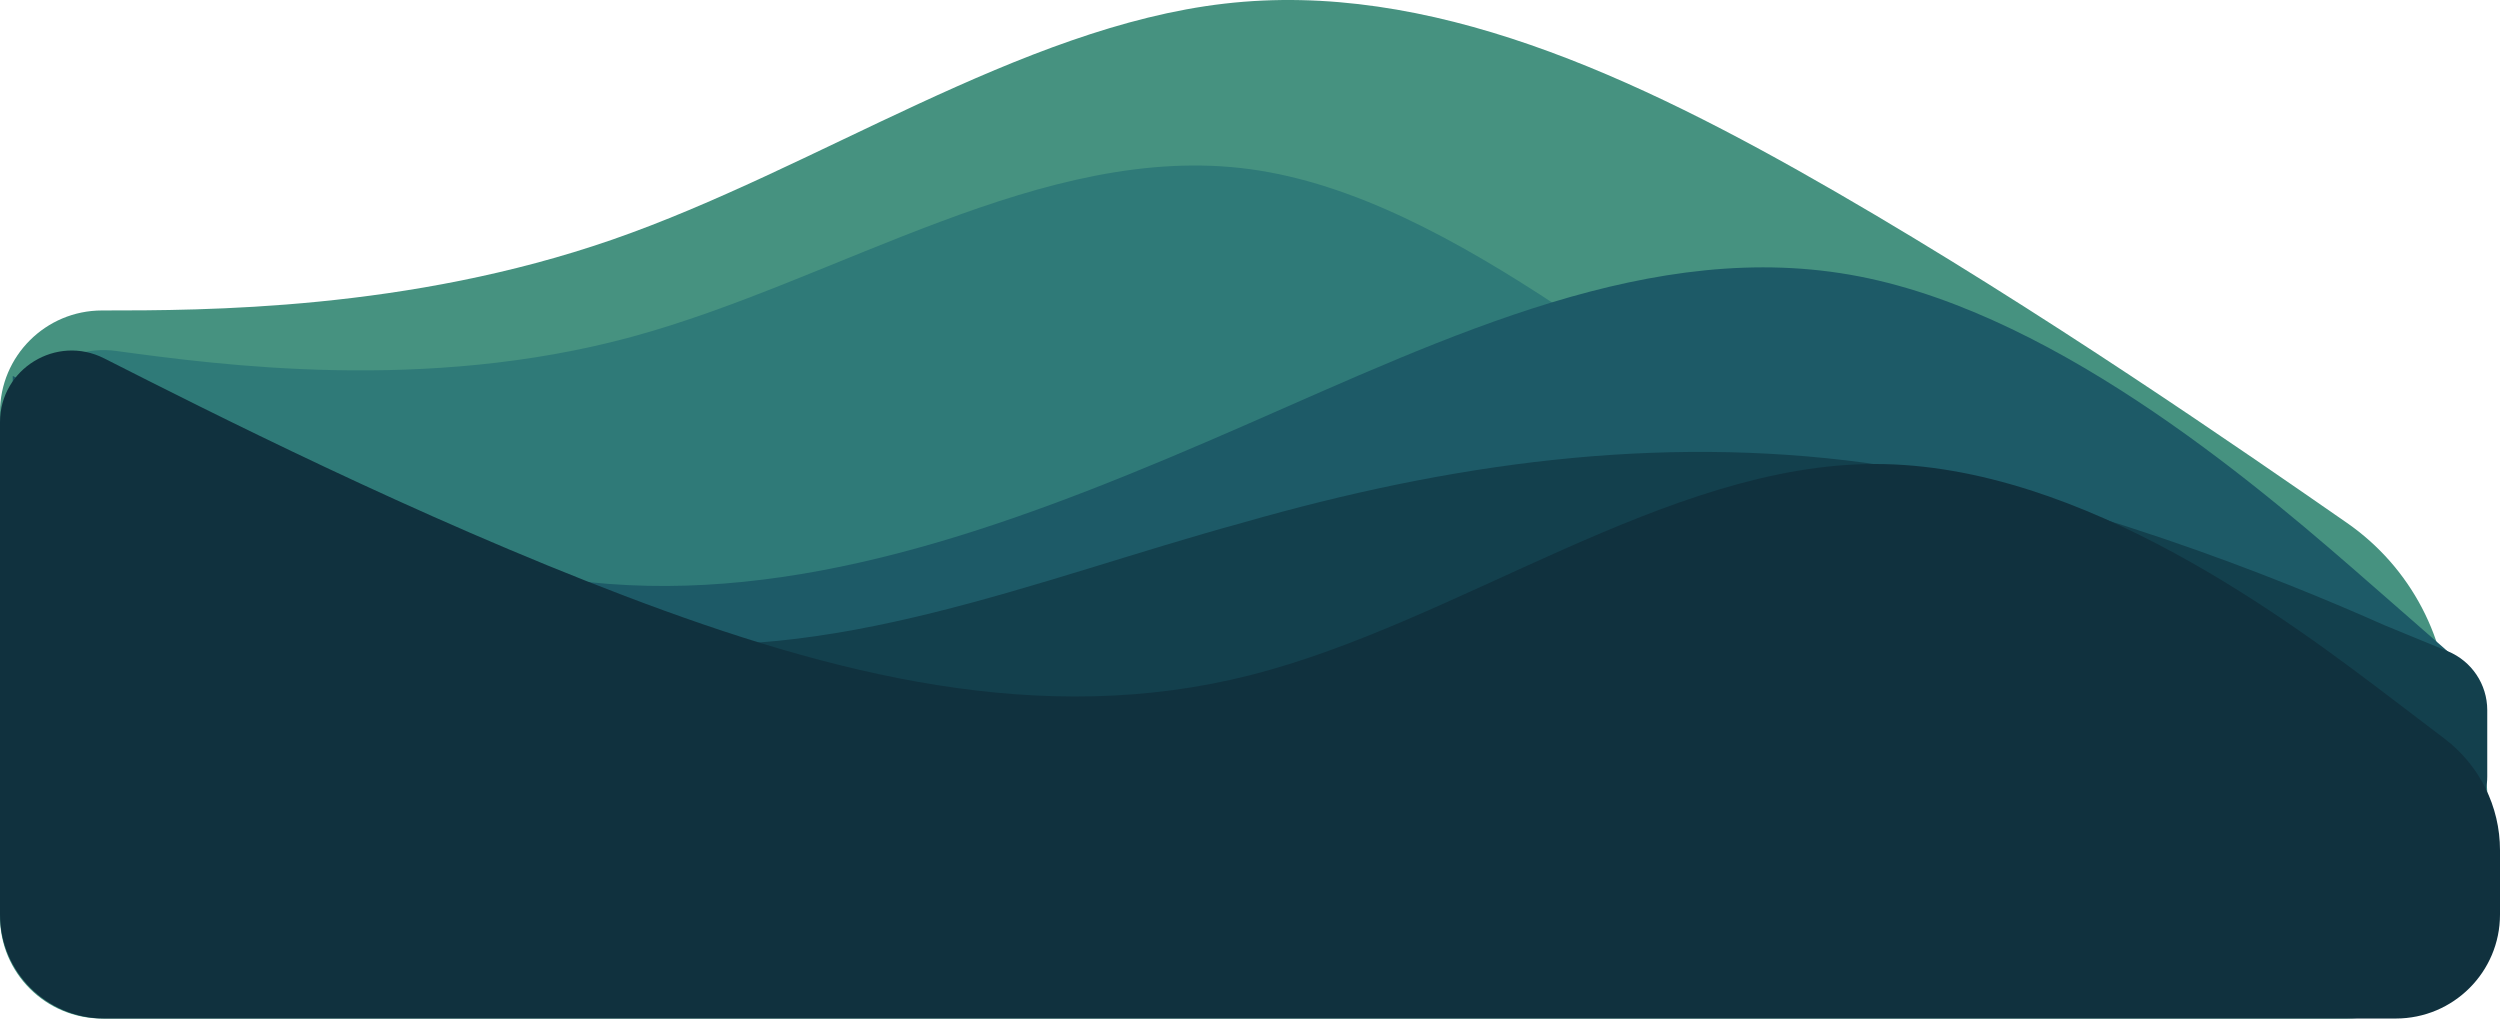 <svg xmlns="http://www.w3.org/2000/svg" width="189" height="77" viewBox="0 0 189 77" fill="none">
  <path fill-rule="evenodd" clip-rule="evenodd" d="M9.7709e-07 31.171C9.7709e-07 26.919 3.454 23.471 7.714 23.471C15.429 23.471 30.857 23.471 46.286 18.118C61.714 12.765 77.143 2.06 92.571 0.275C108 -1.509 123.429 5.628 138.857 14.55C154.286 23.471 169.714 34.177 177.429 39.53C182.261 42.883 185.143 48.386 185.143 54.261V69.3C185.143 73.553 181.689 77 177.429 77C169.714 77 154.286 77 138.857 77C123.429 77 108 77 92.571 77C77.143 77 61.714 77 46.286 77C30.857 77 15.429 77 7.714 77C3.454 77 9.7709e-07 73.553 9.7709e-07 69.3V31.171Z" fill="#469280"/>
  <path fill-rule="evenodd" clip-rule="evenodd" d="M188.036 59.931C188.036 58.309 186.947 56.888 185.379 56.462L180.241 55.069C172.446 52.955 156.857 48.727 141.268 39.214C125.679 29.701 110.089 14.903 94.5 12.789C78.911 10.675 63.321 21.245 47.732 25.473C32.143 29.701 16.554 27.587 8.759 26.53C4.635 25.971 0.964 29.171 0.964 33.325V55.745C0.964 60.042 4.454 63.525 8.759 63.525C16.554 63.525 32.143 63.525 47.732 63.525C63.321 63.525 78.911 63.525 94.5 63.525C110.089 63.525 125.679 63.525 141.268 63.525C156.857 63.525 172.446 63.525 180.241 63.525H184.435C186.424 63.525 188.036 61.916 188.036 59.931Z" fill="#2F7A78"/>
  <path fill-rule="evenodd" clip-rule="evenodd" d="M0.964 28.425L8.719 32.189C16.473 35.954 31.982 43.483 47.491 44.236C63 44.989 78.509 38.966 94.018 32.189C109.527 25.413 125.036 17.884 140.545 20.895C156.054 23.907 171.562 37.46 179.317 44.236L187.071 51.013H179.317C171.562 51.013 156.054 51.013 140.545 51.013C125.036 51.013 109.527 51.013 94.018 51.013C78.509 51.013 63 51.013 47.491 51.013C31.982 51.013 16.473 51.013 8.719 51.013H0.964V28.425Z" fill="#1D5A67"/>
  <path fill-rule="evenodd" clip-rule="evenodd" d="M188.036 53.683C188.036 51.733 186.856 49.975 185.05 49.233L180.249 47.26C172.461 43.794 156.658 37.394 141.084 34.995C125.281 32.862 109.707 34.995 93.903 39.528C78.329 43.794 62.755 50.46 46.952 48.327C31.378 45.927 15.574 34.995 7.787 29.662L7.64 29.556C4.45 27.263 4.45438e-07 29.537 4.45438e-07 33.461V58.712C4.45438e-07 61.37 2.159 63.525 4.821 63.525H7.787C15.574 63.525 31.378 63.525 46.952 63.525C62.755 63.525 78.329 63.525 93.903 63.525C109.707 63.525 125.281 63.525 141.084 63.525C156.658 63.525 172.461 63.525 180.249 63.525H183.214C185.877 63.525 188.036 61.37 188.036 58.712V53.683Z" fill="#13404D"/>
  <path fill-rule="evenodd" clip-rule="evenodd" d="M189 64.277C189 60.973 187.454 57.858 184.821 55.855L181.125 53.044C173.25 47.056 157.5 35.078 141.75 35.078C126 35.078 110.25 47.056 94.5 51.048C78.75 55.041 63 51.048 47.25 45.059C31.5 39.07 15.75 31.085 7.875 27.093C4.269 25.264 0 27.879 0 31.916V69.14C0 73.481 3.526 77 7.875 77C15.75 77 31.5 77 47.25 77C63 77 78.75 77 94.5 77C110.25 77 126 77 141.75 77C157.5 77 173.25 77 181.125 77C185.474 77 189 73.481 189 69.14V64.277Z" fill="#10313E"/>
  <path fill-rule="evenodd" clip-rule="evenodd" d="M9.7709e-07 31.171C9.7709e-07 26.919 3.454 23.471 7.714 23.471C15.429 23.471 30.857 23.471 46.286 18.118C61.714 12.765 77.143 2.06 92.571 0.275C108 -1.509 123.429 5.628 138.857 14.55C154.286 23.471 169.714 34.177 177.429 39.53C182.261 42.883 185.143 48.386 185.143 54.261V69.3C185.143 73.553 181.689 77 177.429 77C169.714 77 154.286 77 138.857 77C123.429 77 108 77 92.571 77C77.143 77 61.714 77 46.286 77C30.857 77 15.429 77 7.714 77C3.454 77 9.7709e-07 73.553 9.7709e-07 69.3V31.171Z"/>
  <path fill-rule="evenodd" clip-rule="evenodd" d="M188.036 59.931C188.036 58.309 186.947 56.888 185.379 56.462L180.241 55.069C172.446 52.955 156.857 48.727 141.268 39.214C125.679 29.701 110.089 14.903 94.5 12.789C78.911 10.675 63.321 21.245 47.732 25.473C32.143 29.701 16.554 27.587 8.759 26.53C4.635 25.971 0.964 29.171 0.964 33.325V55.745C0.964 60.042 4.454 63.525 8.759 63.525C16.554 63.525 32.143 63.525 47.732 63.525C63.321 63.525 78.911 63.525 94.5 63.525C110.089 63.525 125.679 63.525 141.268 63.525C156.857 63.525 172.446 63.525 180.241 63.525H184.435C186.424 63.525 188.036 61.916 188.036 59.931Z"/>
  <path fill-rule="evenodd" clip-rule="evenodd" d="M0.964 28.425L8.719 32.189C16.473 35.954 31.982 43.483 47.491 44.236C63 44.989 78.509 38.966 94.018 32.189C109.527 25.413 125.036 17.884 140.545 20.895C156.054 23.907 171.562 37.46 179.317 44.236L187.071 51.013H179.317C171.562 51.013 156.054 51.013 140.545 51.013C125.036 51.013 109.527 51.013 94.018 51.013C78.509 51.013 63 51.013 47.491 51.013C31.982 51.013 16.473 51.013 8.719 51.013H0.964V28.425Z"/>
  <path fill-rule="evenodd" clip-rule="evenodd" d="M188.036 53.683C188.036 51.733 186.856 49.975 185.05 49.233L180.249 47.26C172.461 43.794 156.658 37.394 141.084 34.995C125.281 32.862 109.707 34.995 93.903 39.528C78.329 43.794 62.755 50.46 46.952 48.327C31.378 45.927 15.574 34.995 7.787 29.662L7.64 29.556C4.45 27.263 4.45438e-07 29.537 4.45438e-07 33.461V58.712C4.45438e-07 61.37 2.159 63.525 4.821 63.525H7.787C15.574 63.525 31.378 63.525 46.952 63.525C62.755 63.525 78.329 63.525 93.903 63.525C109.707 63.525 125.281 63.525 141.084 63.525C156.658 63.525 172.461 63.525 180.249 63.525H183.214C185.877 63.525 188.036 61.37 188.036 58.712V53.683Z"/>
  <path fill-rule="evenodd" clip-rule="evenodd" d="M189 64.277C189 60.973 187.454 57.858 184.821 55.855L181.125 53.044C173.25 47.056 157.5 35.078 141.75 35.078C126 35.078 110.25 47.056 94.5 51.048C78.75 55.041 63 51.048 47.25 45.059C31.5 39.07 15.75 31.085 7.875 27.093C4.269 25.264 0 27.879 0 31.916V69.14C0 73.481 3.526 77 7.875 77C15.75 77 31.5 77 47.25 77C63 77 78.75 77 94.5 77C110.25 77 126 77 141.75 77C157.5 77 173.25 77 181.125 77C185.474 77 189 73.481 189 69.14V64.277Z"/>
</svg>